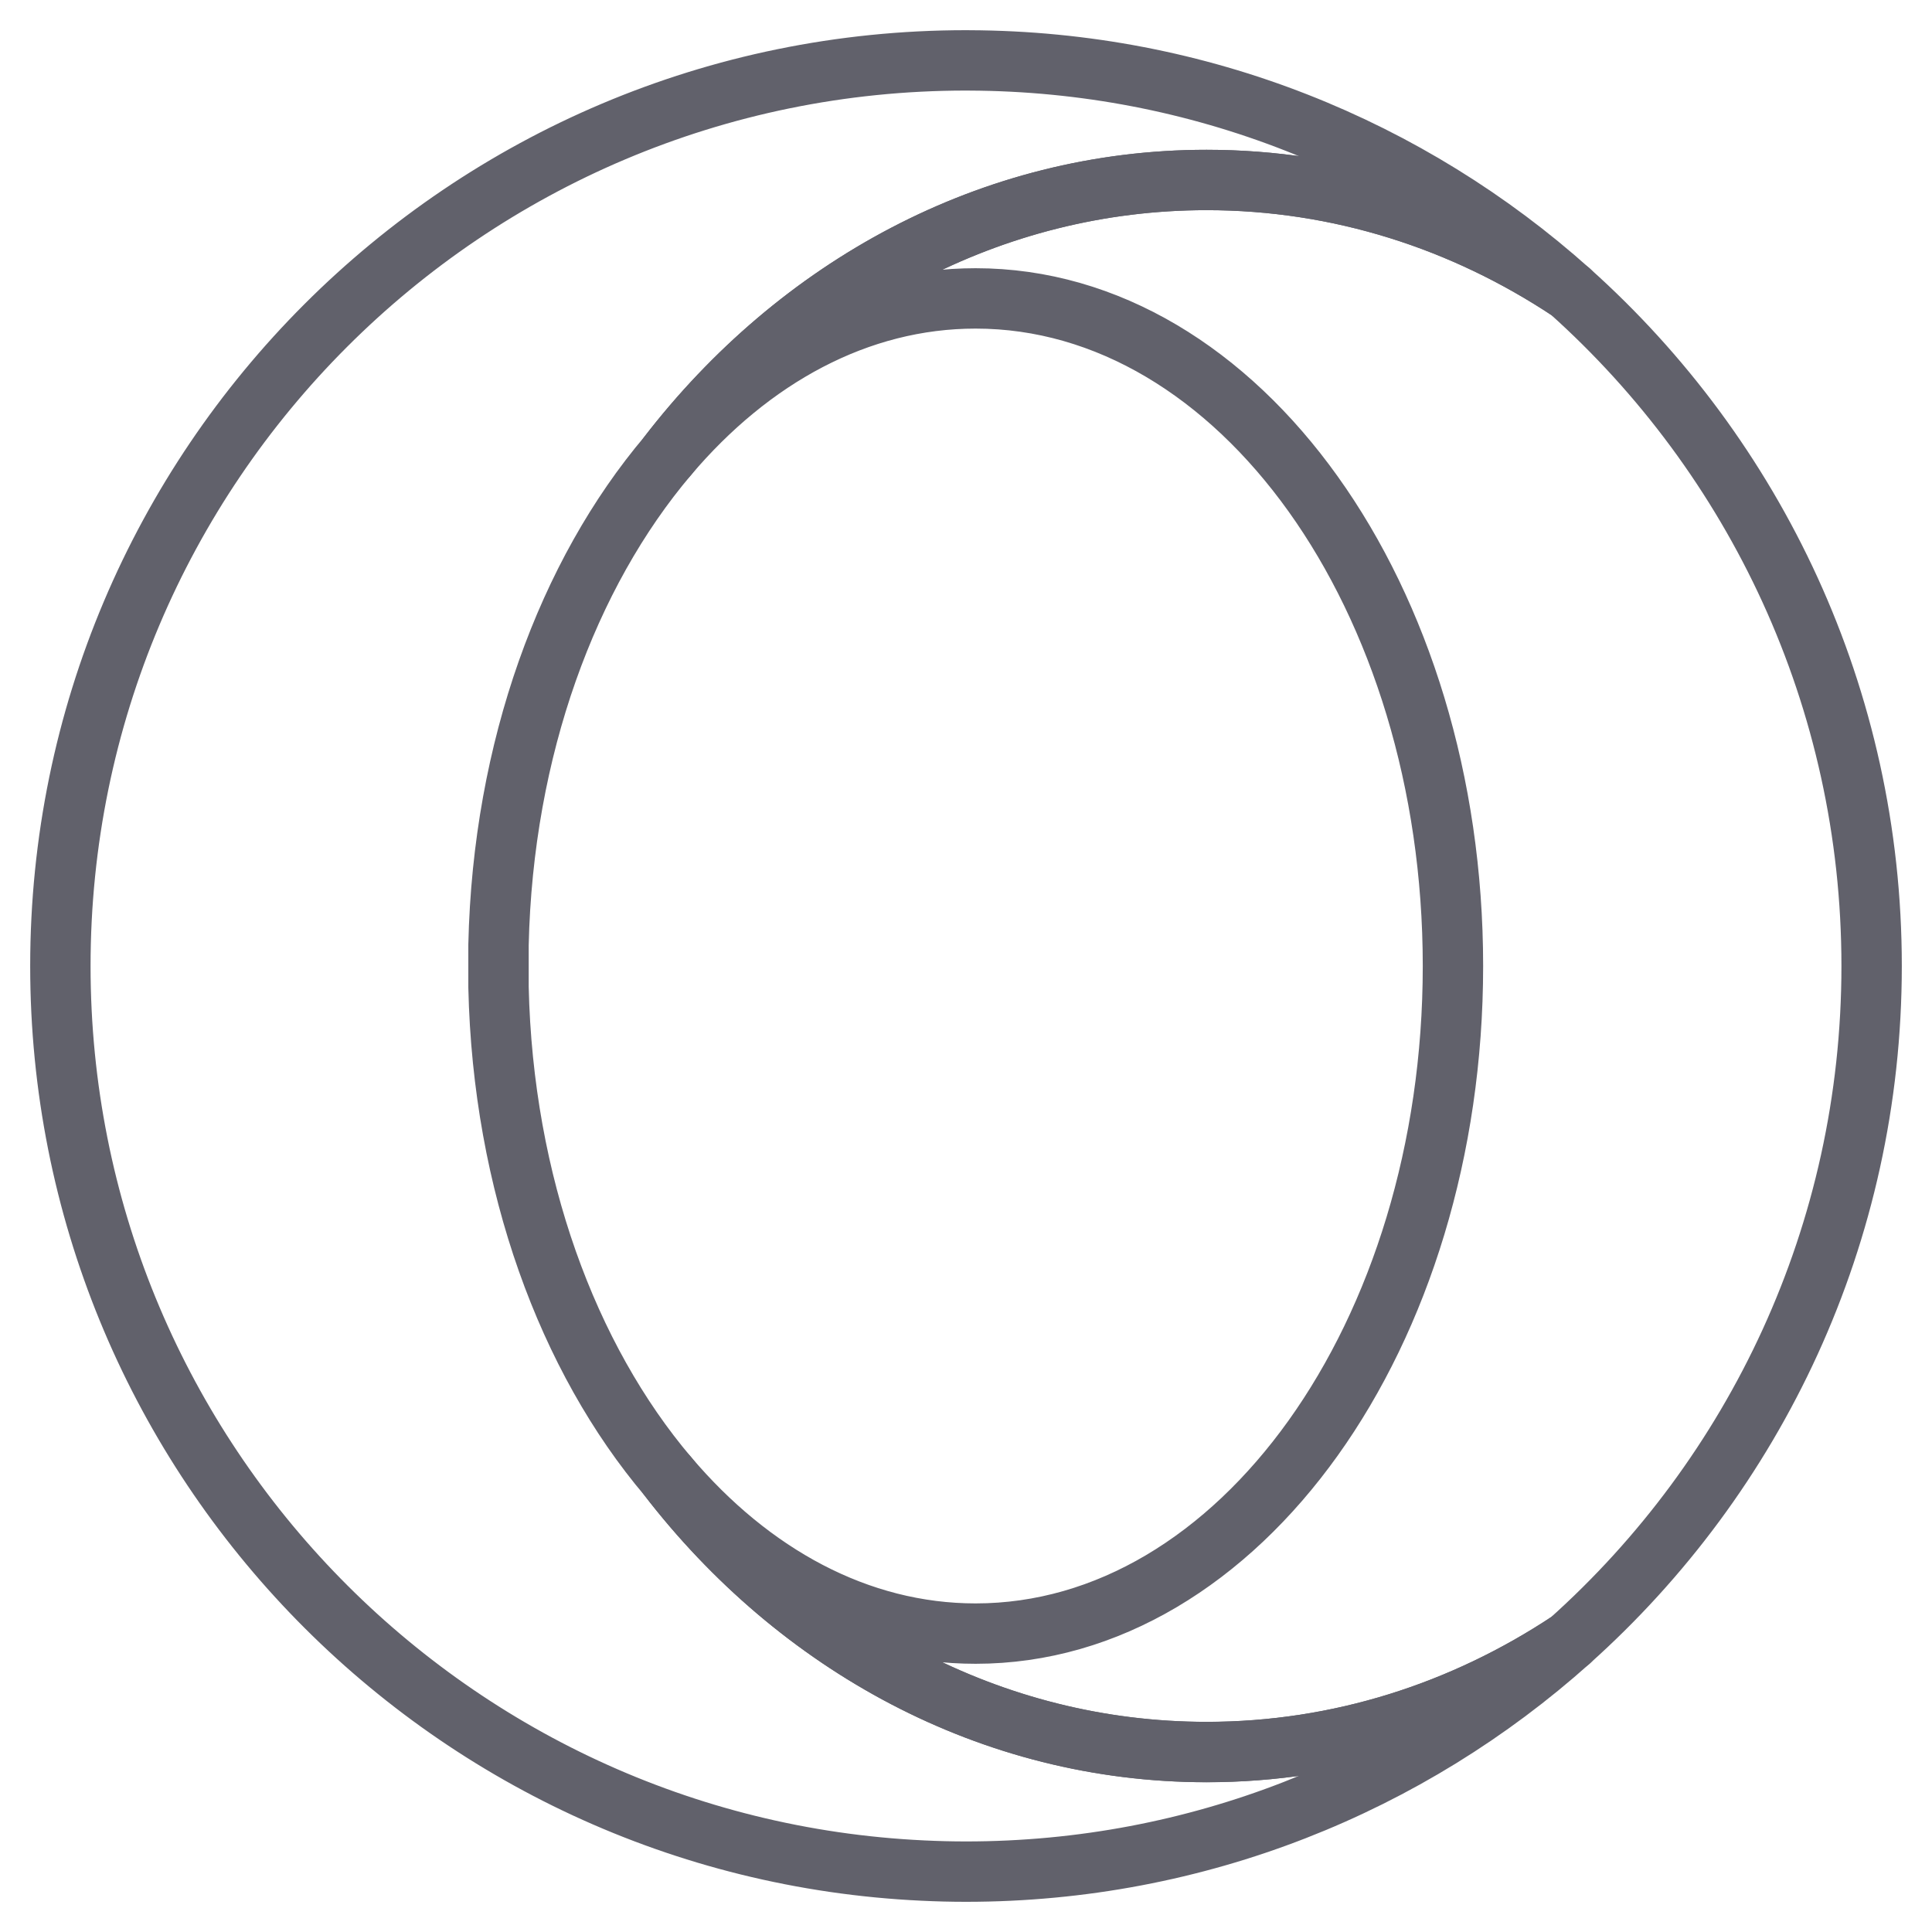 <svg xmlns="http://www.w3.org/2000/svg" height="64" width="64" viewBox="0 0 64 64"><title>browser opera 2</title><g stroke-linecap="round" fill="#61616b" stroke-linejoin="round" class="nc-icon-wrapper"><path data-cap="butt" fill="none" stroke="#61616b" stroke-width="2" d="M22.125,48.907 c-3.317-3.915-5.465-9.704-5.611-16.2c0-0.017,0-1.397,0-1.413c0.146-6.496,2.294-12.284,5.611-16.199 c4.304-5.589,10.702-9.133,17.846-9.133c4.395,0,8.507,1.342,12.024,3.675C46.714,4.912,39.75,2.03,32.113,2.001 C32.076,2.001,32.038,2,32,2C15.432,2,2,15.431,2,32c0,16.089,12.666,29.219,28.571,29.965C31.045,61.988,31.521,62,32,62 c7.681,0,14.686-2.888,19.993-7.635c-3.516,2.332-7.627,3.674-12.022,3.674C32.827,58.039,26.429,54.495,22.125,48.907z"></path> <path data-cap="butt" fill="none" stroke="#61616b" stroke-width="2" d="M22.125,15.094 c2.753-3.25,6.309-5.209,10.193-5.209c8.733,0,15.813,9.902,15.813,22.115s-7.08,22.115-15.813,22.115 c-3.884,0-7.44-1.96-10.193-5.209c4.304,5.589,10.701,9.132,17.846,9.132c4.394,0,8.506-1.342,12.022-3.674 C58.134,48.872,62,40.888,62,32c0-8.887-3.865-16.87-10.005-22.363c-3.517-2.333-7.629-3.675-12.024-3.675 C32.827,5.961,26.429,9.505,22.125,15.094z"></path></g></svg>